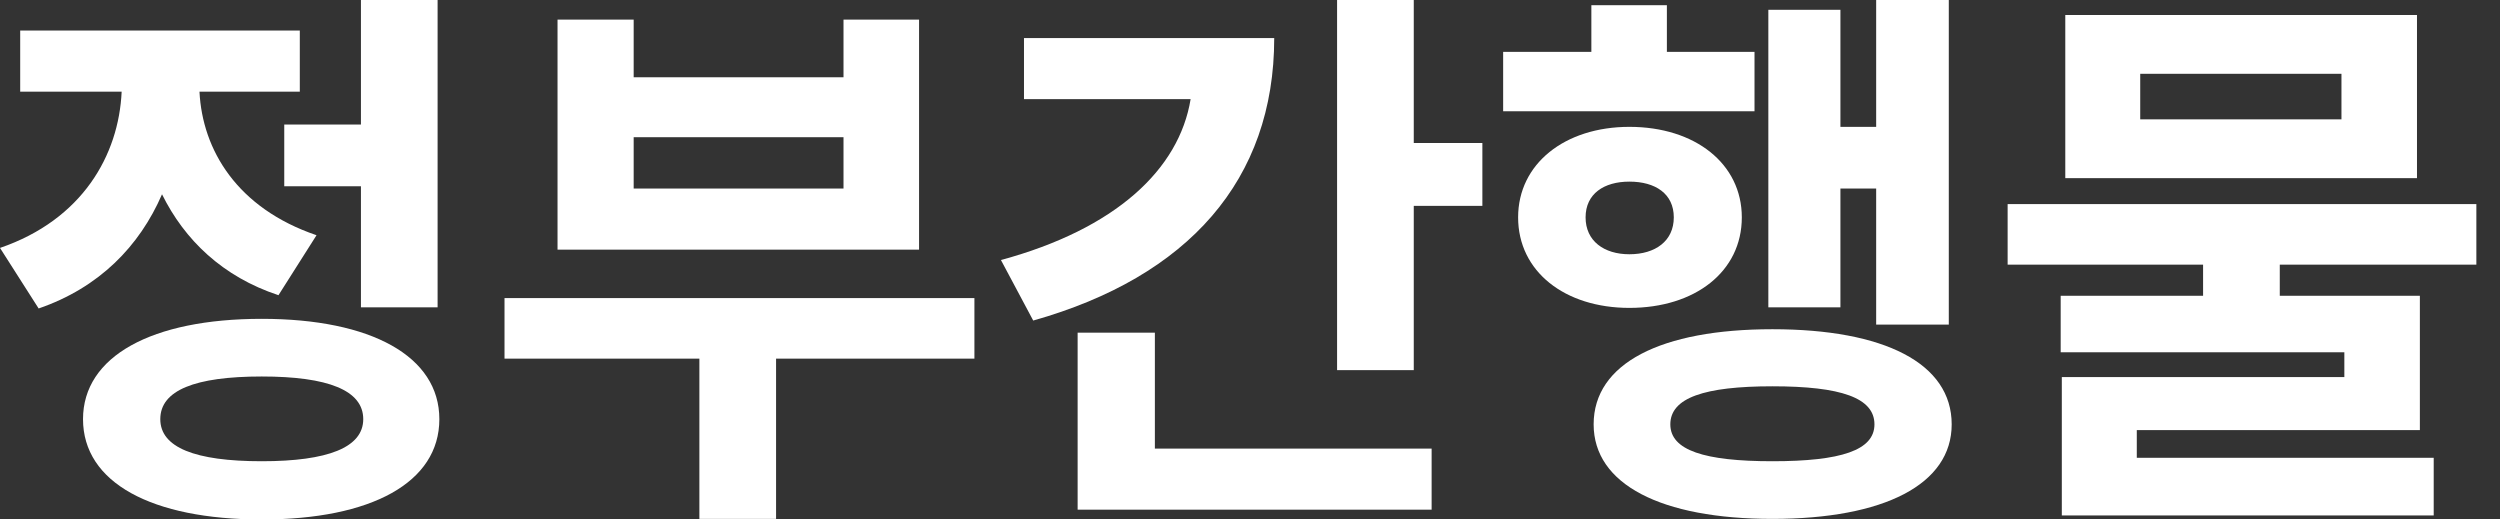 <svg width="77" height="16" viewBox="0 0 77 16" fill="none" xmlns="http://www.w3.org/2000/svg">
<rect x="0" y="0" width="77" height="16" fill="#333333" stroke="none"/>
<path d="M61.835 6.286H76.272V8.151H70.217V9.11H74.532V13.247H65.813V14.1H74.958V15.876H63.504V11.614H72.206V10.85H63.469V9.11H67.855V8.151H61.835V6.286ZM63.611 5.487V0.462H74.443V5.487H63.611ZM65.919 3.676H72.117V2.273H65.919V3.676Z" fill="white"/>
<path d="M57.786 0H60.023V9.998H57.786V5.807H56.685V9.465H54.465V0.302H56.685V3.907H57.786V0ZM46.297 3.427V1.598H49.014V0.16H51.34V1.598H54.039V3.427H46.297ZM46.758 6.695C46.758 5.043 48.197 3.907 50.185 3.907C52.21 3.907 53.648 5.043 53.648 6.695C53.648 8.364 52.21 9.483 50.185 9.483C48.197 9.483 46.758 8.364 46.758 6.695ZM48.836 6.695C48.836 7.423 49.404 7.831 50.185 7.831C50.985 7.831 51.553 7.423 51.553 6.695C51.553 5.967 50.985 5.594 50.185 5.594C49.404 5.594 48.836 5.967 48.836 6.695ZM49.084 13.07C49.084 11.188 51.162 10.14 54.59 10.14C58.035 10.14 60.112 11.188 60.112 13.07C60.112 14.917 58.035 15.982 54.59 15.982C51.162 15.982 49.084 14.917 49.084 13.07ZM51.446 13.07C51.446 13.869 52.494 14.206 54.59 14.206C56.703 14.206 57.733 13.869 57.733 13.07C57.733 12.253 56.703 11.898 54.59 11.898C52.494 11.898 51.446 12.253 51.446 13.07Z" fill="white"/>
<path d="M41.182 0H43.544V4.404H45.657V6.34H43.544V11.401H41.182V0ZM30.829 8.009C34.363 7.05 36.316 5.221 36.671 3.054H31.539V1.172H39.246C39.246 5.541 36.6 8.524 31.823 9.873L30.829 8.009ZM33.191 15.698V10.246H35.57V13.816H44.094V15.698H33.191Z" fill="white"/>
<path d="M15.539 9.181H30.012V11.046H23.903V15.982H21.541V11.046H15.539V9.181ZM17.172 7.689V0.604H19.517V2.38H25.98V0.604H28.307V7.689H17.172ZM19.517 5.807H25.98V4.226H19.517V5.807Z" fill="white"/>
<path d="M8.755 3.836H11.117V0H13.478V9.465H11.117V5.736H8.755V3.836ZM0 7.636C2.539 6.766 3.658 4.777 3.747 2.824H0.622V0.941H9.234V2.824H6.144C6.233 4.617 7.299 6.411 9.749 7.245L8.577 9.092C6.855 8.524 5.683 7.387 4.99 5.984C4.297 7.583 3.054 8.861 1.19 9.501L0 7.636ZM2.557 12.91C2.557 10.975 4.67 9.82 8.062 9.82C11.436 9.82 13.532 10.975 13.532 12.91C13.532 14.864 11.436 16 8.062 16C4.67 16 2.557 14.864 2.557 12.91ZM4.937 12.91C4.937 13.78 6.002 14.206 8.062 14.206C10.104 14.206 11.188 13.78 11.188 12.91C11.188 12.022 10.104 11.596 8.062 11.596C6.002 11.596 4.937 12.022 4.937 12.91Z" fill="white"/>
</svg>
